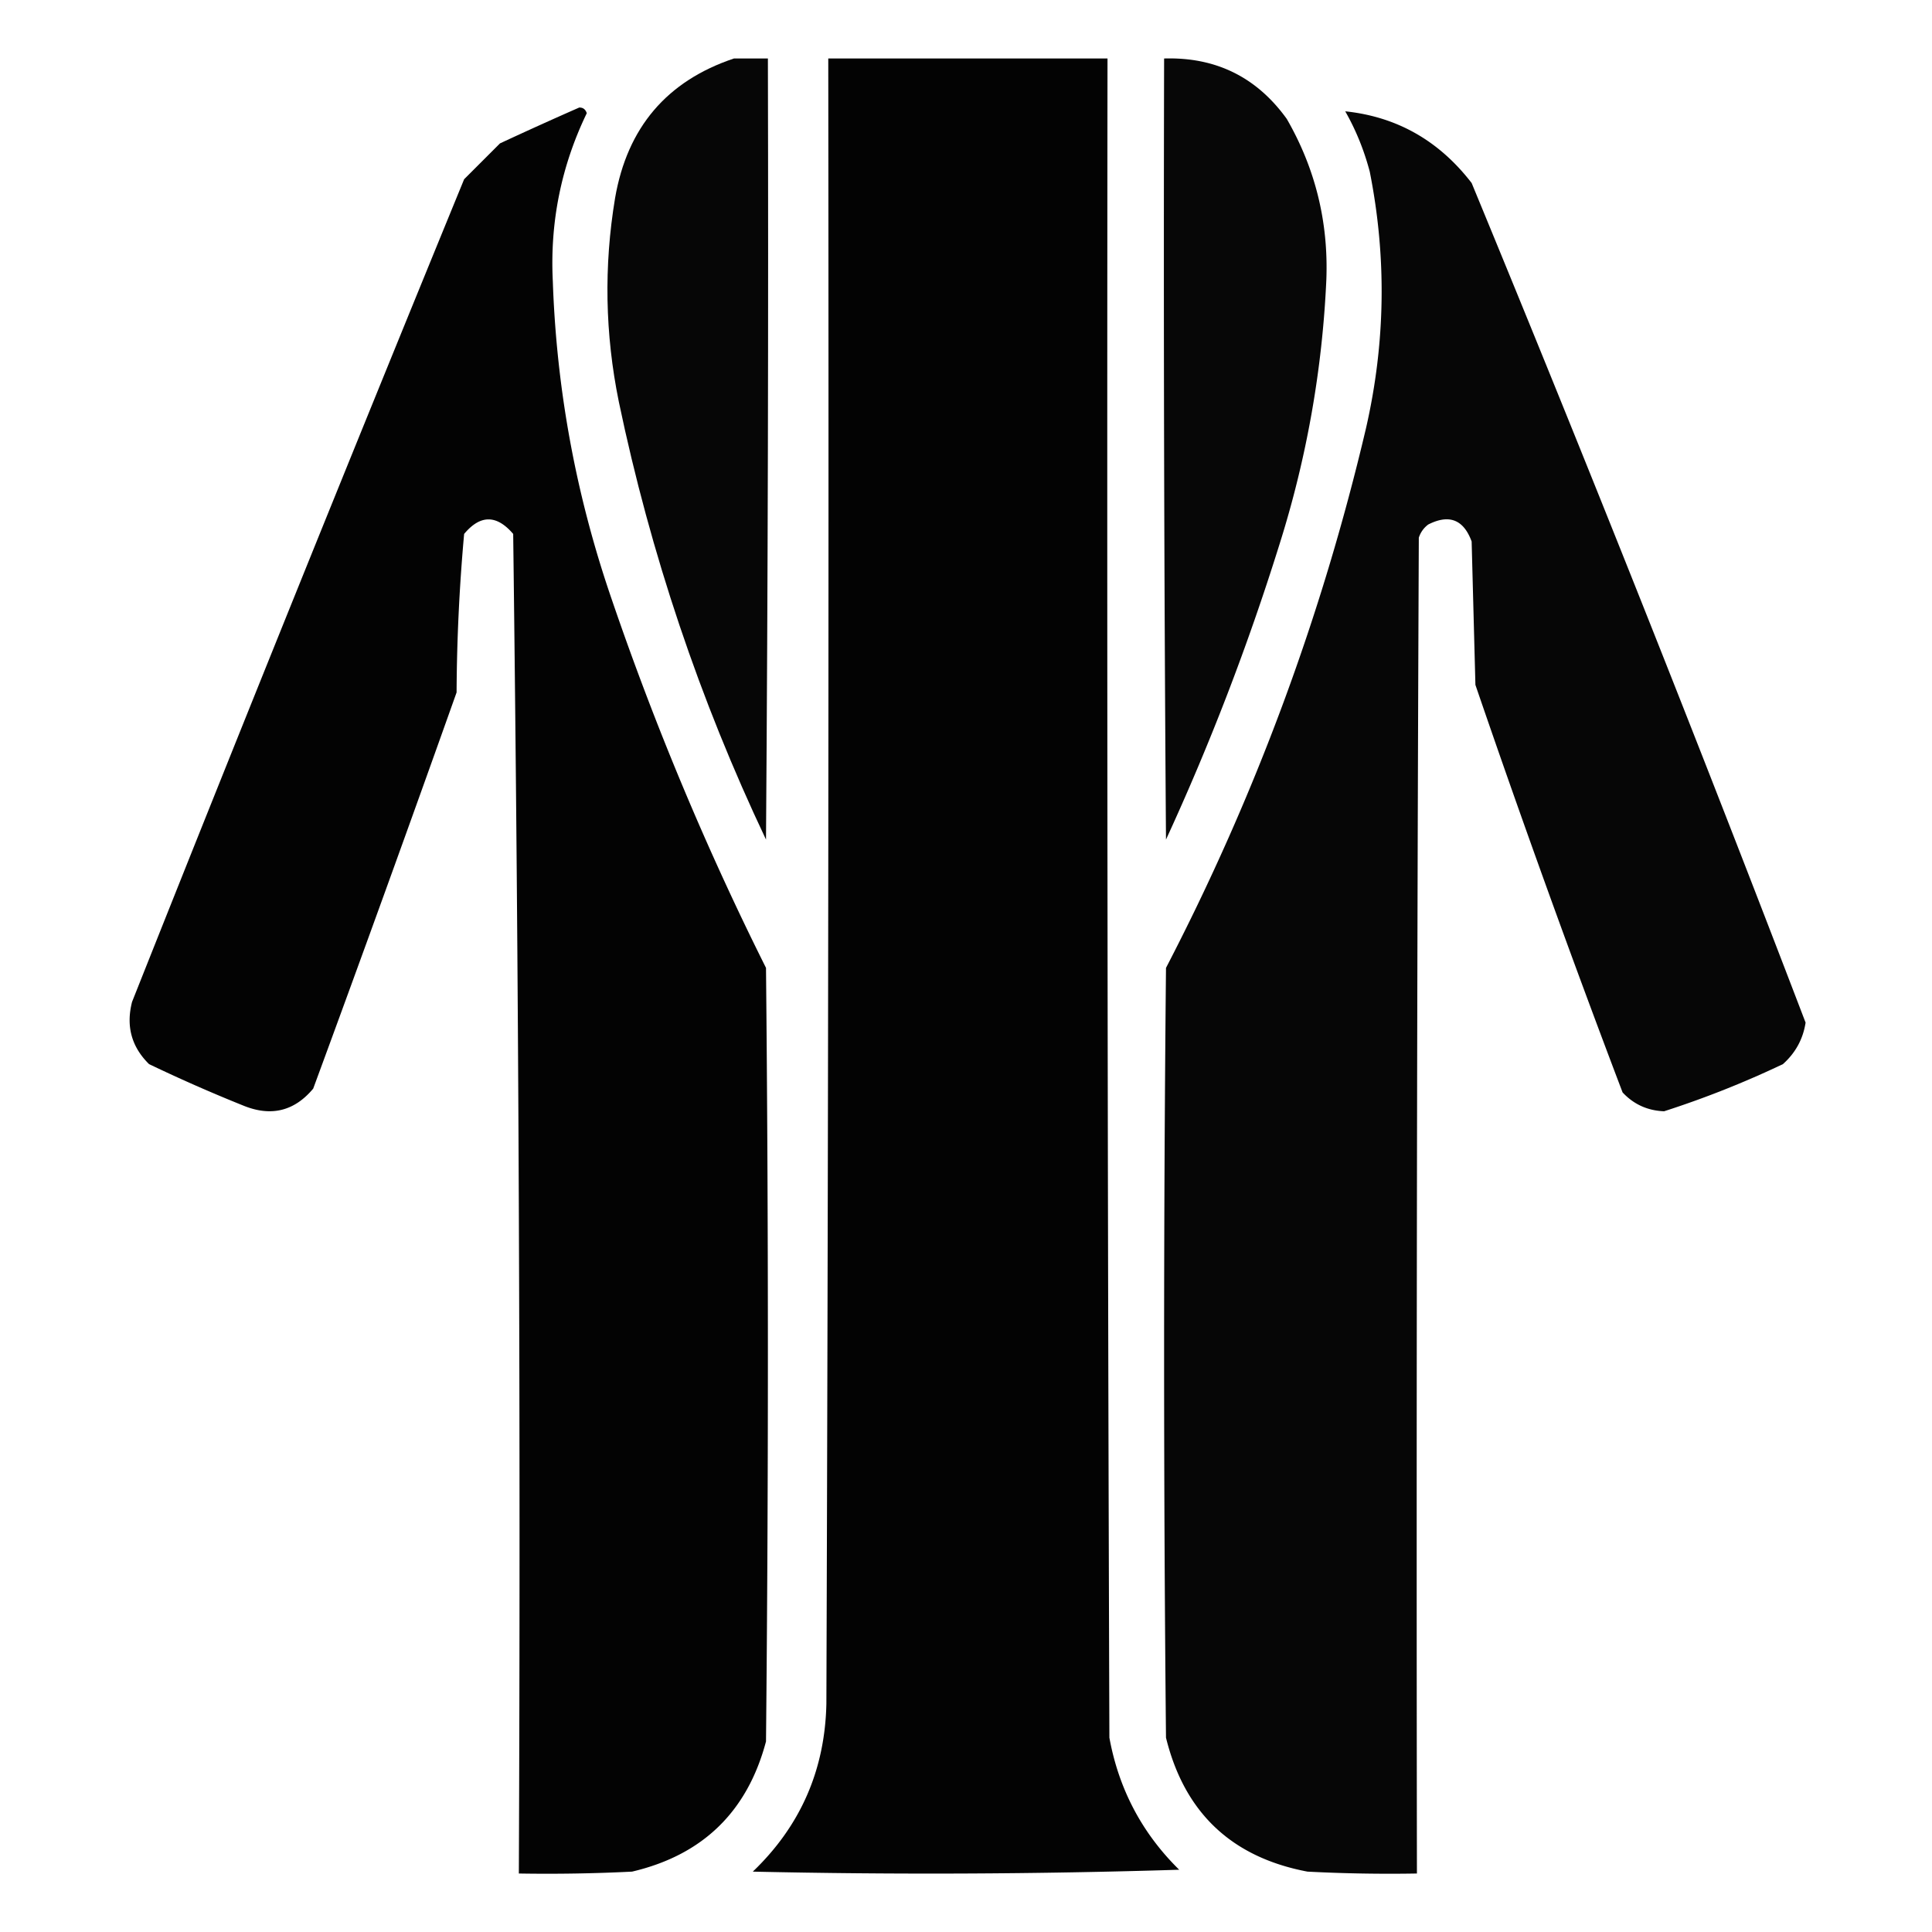 <svg xmlns="http://www.w3.org/2000/svg" width="512" height="512" style="shape-rendering:geometricPrecision;text-rendering:geometricPrecision;image-rendering:optimizeQuality;fill-rule:evenodd;clip-rule:evenodd"><path d="M194.5 15.5h9c.167 69 0 138.001-.5 207-17.588-37.099-30.588-75.765-39-116-3.666-17.968-3.999-35.968-1-54 3.224-18.711 13.724-31.044 31.5-37Z" style="opacity:.976"/><path d="M219.5 15.5h74c-.167 148.334 0 296.667.5 445 2.494 13.658 8.661 25.324 18.5 35a2128.562 2128.562 0 0 1-113 .5c12.628-12.095 19.128-26.928 19.5-44.5.5-145.333.667-290.666.5-436Z" style="opacity:.986"/><path d="M308.5 15.5c13.683-.408 24.517 4.925 32.5 16 7.556 13.1 11.056 27.266 10.5 42.5a273.399 273.399 0 0 1-12.5 70.5 649.23 649.23 0 0 1-30 78c-.5-68.999-.667-138-.5-207Z" style="opacity:.97"/><path d="M153.5 28.5c.997-.03 1.664.47 2 1.5-6.775 14.043-9.775 28.877-9 44.5.985 28.76 6.152 56.76 15.5 84a787.478 787.478 0 0 0 41 98c.667 68.333.667 136.667 0 205-4.935 18.602-16.768 30.102-35.5 34.5-9.994.5-19.994.666-30 .5.492-118.377-.008-236.71-1.5-355-4.384-5.138-8.718-5.138-13 0a493.437 493.437 0 0 0-2 42 9853.077 9853.077 0 0 1-38 105c-5.007 5.986-11.174 7.486-18.5 4.5a416.618 416.618 0 0 1-25-11c-4.65-4.574-6.15-10.074-4.5-16.5a21791.961 21791.961 0 0 1 88-218l9.5-9.5c7.06-3.286 14.06-6.453 21-9.5Z" style="opacity:.986"/><path d="M356.5 29.5c13.679 1.435 24.845 7.768 33.5 19A9088.913 9088.913 0 0 1 478.5 271c-.668 4.349-2.668 8.016-6 11a255.708 255.708 0 0 1-31.5 12.5c-4.386-.173-8.053-1.84-11-5a3468.263 3468.263 0 0 1-39-108l-1-38c-2.128-5.813-5.961-7.313-11.5-4.5a6.978 6.978 0 0 0-2.5 3.5c-.5 118-.667 236-.5 354-9.672.166-19.339 0-29-.5-20.115-3.805-32.615-15.638-37.5-35.5-.667-68-.667-136 0-204 23.599-45.462 41.265-93.129 53-143 5.177-22.63 5.511-45.298 1-68-1.509-5.714-3.675-11.048-6.5-16Z" style="opacity:.976"/></svg>